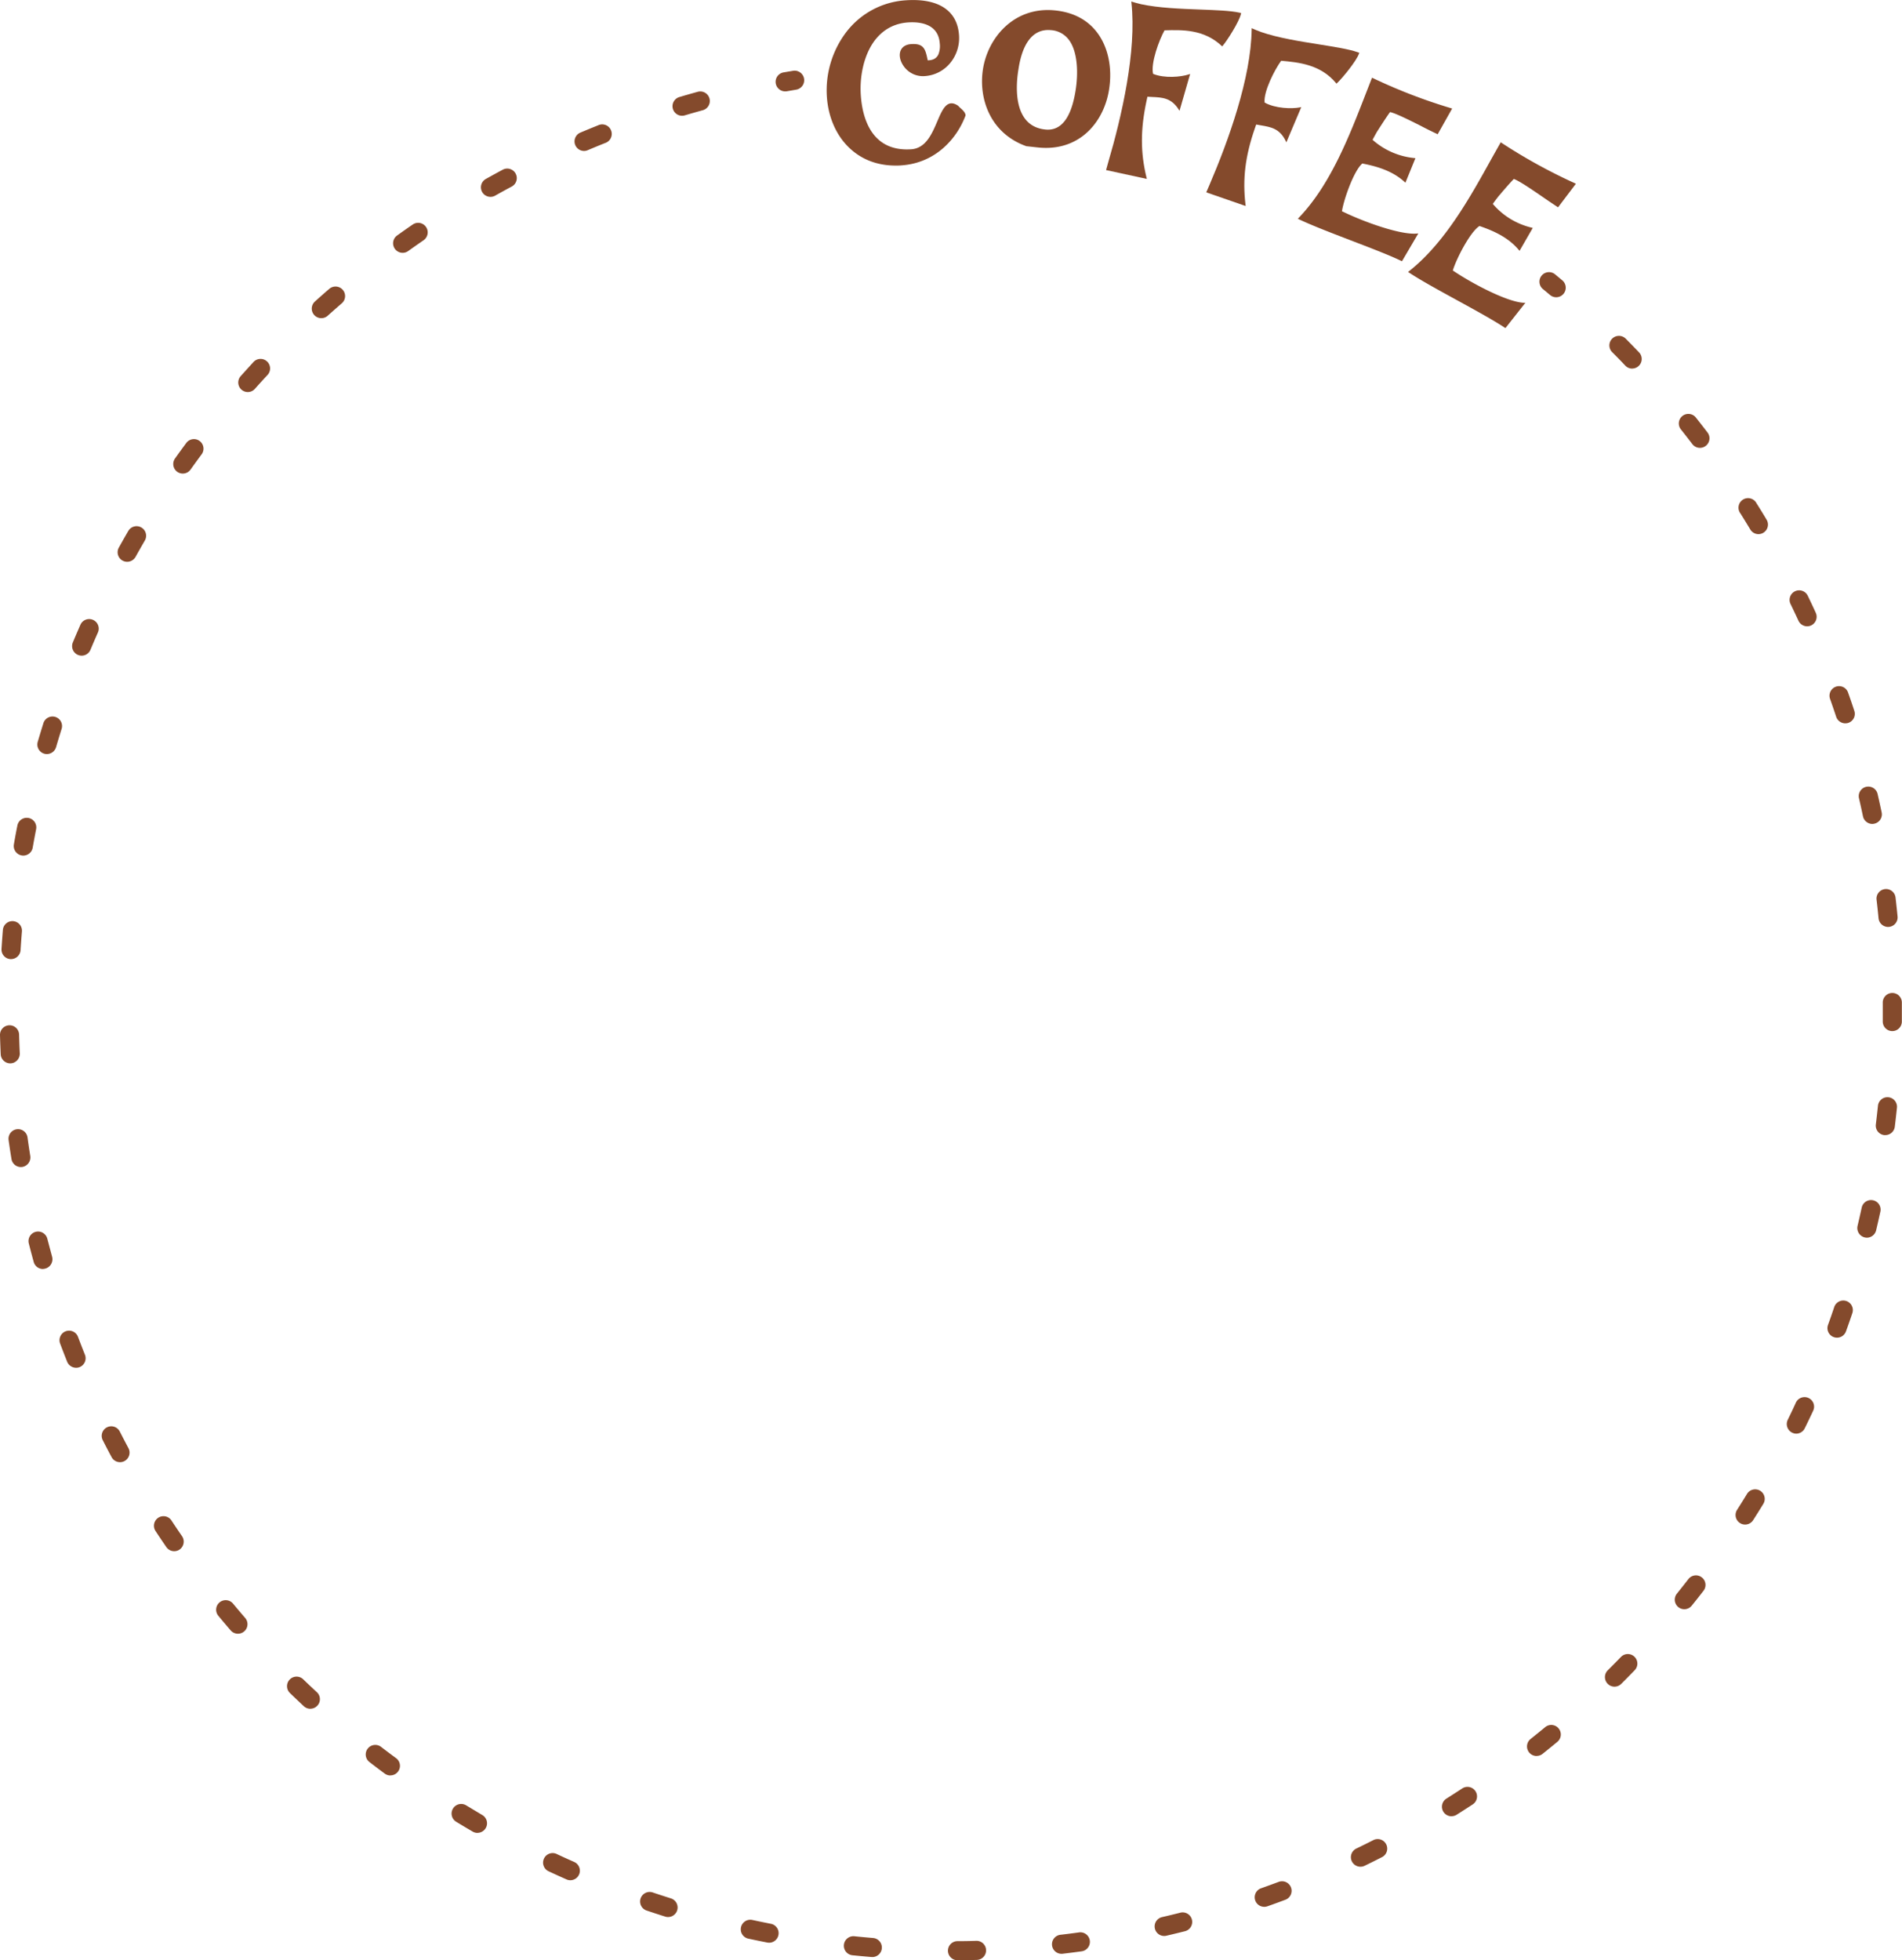 <svg xmlns="http://www.w3.org/2000/svg" viewBox="0 0 1183.1 1219.22"><defs><style>.cls-1{fill:#844a2c;}</style></defs><title>Asset 14</title><g id="Layer_2" data-name="Layer 2"><g id="Layer_1-2" data-name="Layer 1"><path class="cls-1" d="M597.42,67.2a14.73,14.73,0,0,1-1.37-1.35l-.11-.1c-2-1.34-3.71-1.78-5.3-1.31-3.3,1-5.28,5.59-7.57,10.94-3.38,7.91-7.22,16.87-16.27,17.47-25.24,1.68-30.47-20.4-31.36-33.71-.69-10.38,1.33-20.94,5.54-29,5.19-9.89,13.46-15.49,23.9-16.19,5.5-.36,10.15.45,13.46,2.36,3.8,2.2,5.9,5.83,6.23,10.79a13.71,13.71,0,0,1-.91,6.83c-1.07,2.21-3,3.38-5.88,3.57l-.72,0c-1.39-6.84-2.31-10.59-10.26-10.06-3.94.26-5.67,2.14-6.43,3.68-1.3,2.64-.73,6.34,1.49,9.65a14.64,14.64,0,0,0,13.24,6.57,22.38,22.38,0,0,0,16.09-8.31A24.46,24.46,0,0,0,596.55,22c-1-15.42-12.76-23.17-33-21.82a50.65,50.65,0,0,0-37.42,20.14,60,60,0,0,0-11.79,39.83c.83,12.42,5.57,23.51,13.35,31.23s17.8,11.6,29.44,11.6c1.17,0,2.34,0,3.53-.12,21.53-1.44,34.74-17,39.92-31l0-.1v-.11C600.47,69.93,598.78,68.41,597.42,67.2Z"/><path class="cls-1" d="M682.2,19.91C676.06,12,667.13,7.45,655.66,6.42,631,4.21,614.74,23,611.49,42.65c-3,18.22,4.17,40.22,27,48.31l.12,0c.58.05,2.23.24,3.88.42s3.32.37,3.9.42c1.44.13,2.85.19,4.22.19,22.92,0,36.15-17.5,39.17-35.76C692.1,42.34,689.32,29.09,682.2,19.91Zm-28.52-1.17a15.09,15.09,0,0,1,11.06,5.86c5.82,7.54,6,21.43,4.27,31.91-2.71,16.83-8.93,24.92-18.53,24.07-5.5-.5-9.81-2.72-12.8-6.62-7-9.08-5.21-24.81-4.12-31.16C635.33,31.16,640.25,17.54,653.68,18.74Z"/><path class="cls-1" d="M717.25,45.94c-1.56-6.69,3.78-21.13,7.12-27.08,11-.34,24.51-.67,35.49,9.64l.38.36.34-.4c2.66-3.11,10.27-14.95,11.34-19.87L772,8.1l-1.2-.26c-5.51-1.2-14.14-1.52-24.13-1.9-12.24-.46-26.1-1-36.85-3.32h0c-2-.43-3.84-1-5.42-1.47L703.7.92l.08.76c3.28,30.13-6,70.61-14.43,99.26L688,105.78l25.37,5.5-.19-.77c-3.83-15.71-3.82-30,0-47.8l.55-2.55c1,.07,2,.12,2.93.16,6.37.29,11.86.55,16.44,7.66l.6.93L740.3,46l-.9.3C734.58,47.89,724.28,48.85,717.25,45.94Z"/><path class="cls-1" d="M808.56,66.79c-5,1-15.32.71-21.94-3-.74-6.82,6.28-20.52,10.31-26,10.91,1,24.41,2.27,34.07,13.83l.34.4.38-.36c3-2.76,12-13.6,13.64-18.36l.17-.47-1.16-.4c-5.32-1.85-13.85-3.21-23.73-4.79-12.09-1.92-25.78-4.11-36.17-7.71h0c-1.88-.65-3.6-1.4-5.2-2.11l-.7-.3v.75C778.2,48.51,764.1,87.57,752.33,115l-2,4.64,24.52,8.5-.1-.79c-1.91-16-.19-30.24,5.78-47.44l.85-2.46c1,.19,1.94.35,2.89.51,6.28,1.06,11.71,2,15.4,9.58l.48,1,9.29-21.94Z"/><path class="cls-1" d="M881.21,145.27c-10.05.91-32.19-7.08-44.71-13.05l-1.76-.83c1.17-7.61,7.53-25.46,12.69-29.69,8.68,1.7,18.55,4.41,26.26,11.45l.53.48,6.21-15.24-.64-.08a45.7,45.7,0,0,1-26-11.34c.39-.84,1.82-3.4,2.72-5l.1-.15c5.19-8.11,7.26-11.09,8.06-12.11,3.75.86,11.61,4.81,19.22,8.63C887,80,890,81.45,892.68,82.74l1.6.76,9-16-.6-.18a335.91,335.91,0,0,1-48.76-18.77l-.48-.22-4,10.23h0c-10.29,26.55-22,56.63-41.67,77l-.48.5.62.3c8.2,3.9,20.25,8.51,31.91,13s23.68,9,31.84,12.94l.41.19,10.15-17.29Z"/><path class="cls-1" d="M979.69,114A336.23,336.23,0,0,1,933.94,88.8l-.44-.29-5.39,9.58h0c-13.79,24.9-29.43,53.11-51.71,70.63l-.54.43.58.38c7.58,5,18.9,11.17,29.84,17.17s22.22,12.16,29.77,17.12l.38.25,12.4-15.75-1,0c-10.06-.46-30.91-11.37-42.5-19l-1.63-1.07c2.18-7.37,10.9-24.18,16.59-27.68,8.36,2.87,17.77,6.89,24.45,14.9l.46.55,8.22-14.25-.63-.17a45.66,45.66,0,0,1-24.22-14.76c.5-.77,2.25-3.11,3.36-4.53,5-5.91,8.47-9.79,9.74-11,3.6,1.36,10.87,6.35,17.9,11.17,2.89,2,5.61,3.85,8.1,5.48l1.48,1,11.08-14.65Z"/><path class="cls-1" d="M968,184.88a6,6,0,0,1-3.82-1.39c-1.49-1.26-3-2.52-4.51-3.76a5.94,5.94,0,0,1,7.55-9.17q2.31,1.91,4.61,3.84A5.94,5.94,0,0,1,968,184.88Z"/><path class="cls-1" d="M595.6,1219.22a5.94,5.94,0,0,1,0-11.88q5.85,0,11.67-.2a5.94,5.94,0,0,1,.31,11.88q-5.94.15-11.9.2Zm-53-2-.49,0q-6-.5-11.87-1.1a5.94,5.94,0,0,1,1.22-11.82q5.79.6,11.63,1.08a5.94,5.94,0,0,1-.49,11.86Zm117.7-2a5.94,5.94,0,0,1-.68-11.84q5.8-.67,11.58-1.48a5.94,5.94,0,0,1,1.62,11.77q-5.89.81-11.82,1.51C660.75,1215.21,660.52,1215.23,660.29,1215.23Zm-181.92-6.9a5.59,5.59,0,0,1-1.14-.12q-5.87-1.14-11.67-2.4a5.94,5.94,0,1,1,2.51-11.61q5.7,1.23,11.44,2.36a5.94,5.94,0,0,1-1.14,11.77Zm245.8-4.2a5.94,5.94,0,0,1-1.34-11.73q5.7-1.32,11.35-2.75a5.94,5.94,0,0,1,2.91,11.52q-5.76,1.45-11.58,2.8A5.64,5.64,0,0,1,724.17,1204.13Zm-308.64-11.77a5.8,5.8,0,0,1-1.78-.28q-5.72-1.8-11.38-3.71a5.94,5.94,0,1,1,3.8-11.25c3.7,1.25,7.41,2.45,11.14,3.63a5.94,5.94,0,0,1-1.78,11.61ZM786.42,1186a5.94,5.94,0,0,1-2-11.54q5.52-1.95,11-4a5.94,5.94,0,0,1,4.18,11.12q-5.57,2.09-11.19,4.08A5.93,5.93,0,0,1,786.42,1186ZM354.8,1169.46a5.85,5.85,0,0,1-2.4-.51q-5.46-2.42-10.88-4.94a5.94,5.94,0,1,1,5-10.76q5.29,2.48,10.65,4.84a5.94,5.94,0,0,1-2.4,11.37Zm491.46-8.41a5.94,5.94,0,0,1-2.6-11.29q5.25-2.54,10.43-5.17a5.94,5.94,0,1,1,5.39,10.58q-5.29,2.7-10.64,5.29A6,6,0,0,1,846.26,1161.05ZM297,1140a5.9,5.9,0,0,1-3-.81q-5.16-3-10.25-6.11A5.94,5.94,0,0,1,290,1122.9q5,3,10,6a5.94,5.94,0,0,1-3,11.07Zm605.92-10.33a5.94,5.94,0,0,1-3.17-11q4.93-3.11,9.8-6.31a5.94,5.94,0,1,1,6.53,9.93q-5,3.26-10,6.43A5.9,5.9,0,0,1,902.93,1129.63Zm-660.08-25.38a5.89,5.89,0,0,1-3.53-1.17q-4.78-3.54-9.51-7.19a5.94,5.94,0,0,1,7.27-9.4q4.62,3.57,9.32,7a5.94,5.94,0,0,1-3.55,10.71Zm712.95-12.11a5.94,5.94,0,0,1-3.7-10.59q4.56-3.63,9.06-7.35a5.93,5.93,0,1,1,7.57,9.14q-4.58,3.79-9.24,7.51A5.88,5.88,0,0,1,955.8,1092.14ZM193,1062.8a5.94,5.94,0,0,1-4-1.58q-4.37-4.07-8.65-8.2a5.94,5.94,0,0,1,8.26-8.54q4.2,4.07,8.47,8a5.93,5.93,0,0,1-4,10.29Zm811.27-13.75a5.94,5.94,0,0,1-4.19-10.16q4.14-4.11,8.2-8.31a5.94,5.94,0,1,1,8.54,8.26q-4.14,4.28-8.37,8.48A5.92,5.92,0,0,1,1004.24,1049.05ZM148,1016.13a5.94,5.94,0,0,1-4.5-2.06q-3.89-4.5-7.69-9.08a5.94,5.94,0,1,1,9.15-7.58q3.72,4.49,7.53,8.9a5.93,5.93,0,0,1-4.49,9.82Zm899.69-15.25a5.93,5.93,0,0,1-4.62-9.66q3.66-4.56,7.24-9.17a5.94,5.94,0,0,1,9.4,7.26q-3.64,4.73-7.39,9.36A5.92,5.92,0,0,1,1047.65,1000.88ZM108.36,964.8a5.94,5.94,0,0,1-4.9-2.57q-3.37-4.9-6.64-9.87a5.94,5.94,0,1,1,9.92-6.53q3.21,4.88,6.51,9.67a6,6,0,0,1-1.53,8.26A5.89,5.89,0,0,1,108.36,964.8Zm977.15-16.58a5.93,5.93,0,0,1-5-9.13q3.15-4.94,6.19-9.92a5.94,5.94,0,1,1,10.14,6.19q-3.1,5.08-6.32,10.12A5.91,5.91,0,0,1,1085.51,948.22ZM74.66,909.44a5.94,5.94,0,0,1-5.24-3.14q-2.81-5.24-5.5-10.54a5.94,5.94,0,1,1,10.59-5.39q2.64,5.19,5.38,10.32a5.95,5.95,0,0,1-5.23,8.75ZM1117.33,891.7a6,6,0,0,1-5.32-8.57q2.58-5.24,5-10.55a5.94,5.94,0,1,1,10.77,5q-2.53,5.42-5.17,10.77A5.93,5.93,0,0,1,1117.33,891.7Zm-1070-41A6,6,0,0,1,41.79,847q-2.2-5.52-4.3-11.11a5.94,5.94,0,1,1,11.11-4.18c1.38,3.65,2.78,7.27,4.23,10.88a5.94,5.94,0,0,1-3.32,7.72A5.86,5.86,0,0,1,47.31,850.7ZM1142.69,832a5.93,5.93,0,0,1-5.59-8q2-5.5,3.85-11.06a5.94,5.94,0,0,1,11.26,3.79q-1.9,5.67-3.94,11.3A5.93,5.93,0,0,1,1142.69,832Zm-1116-42.73a5.93,5.93,0,0,1-5.72-4.36q-1.59-5.75-3.05-11.53a5.94,5.94,0,0,1,11.52-2.91c1,3.77,2,7.54,3,11.28A6,6,0,0,1,28.23,789,6.19,6.19,0,0,1,26.65,789.24ZM1161.23,769.8a6,6,0,0,1-5.78-7.32q1.35-5.67,2.59-11.39a5.94,5.94,0,0,1,11.61,2.52q-1.28,5.83-2.65,11.62A5.94,5.94,0,0,1,1161.23,769.8ZM13,725.87a5.94,5.94,0,0,1-5.86-5Q6.17,715,5.35,709.07a5.94,5.94,0,0,1,11.77-1.62q.79,5.79,1.71,11.55a6,6,0,0,1-4.94,6.8A7.41,7.41,0,0,1,13,725.87ZM1172.73,706a6.23,6.23,0,0,1-.74,0,5.94,5.94,0,0,1-5.16-6.62q.7-5.79,1.31-11.61a5.94,5.94,0,0,1,11.82,1.22q-.62,5.94-1.34,11.84A5.94,5.94,0,0,1,1172.73,706ZM6.37,661.37a5.94,5.94,0,0,1-5.93-5.66Q.17,649.77,0,643.8a5.94,5.94,0,0,1,11.88-.31q.15,5.85.43,11.67a6,6,0,0,1-5.66,6.21Zm1170.74-20.06H1177a5.94,5.94,0,0,1-5.87-6c0-2.57,0-5.15,0-7.73v-4a5.94,5.94,0,0,1,11.88-.08v4c0,2.63,0,5.26,0,7.88A5.94,5.94,0,0,1,1177.11,641.31ZM6.88,596.54l-.38,0a5.94,5.94,0,0,1-5.56-6.29q.38-6,.86-11.89a5.94,5.94,0,0,1,11.84,1q-.48,5.8-.84,11.65A6,6,0,0,1,6.88,596.54Zm1167.54-20a6,6,0,0,1-5.91-5.37q-.55-5.8-1.23-11.58a5.94,5.94,0,0,1,11.8-1.38q.69,5.89,1.26,11.82a5.94,5.94,0,0,1-5.34,6.48ZM14.47,532.14a5.19,5.19,0,0,1-1-.09,5.94,5.94,0,0,1-4.83-6.87q1-5.88,2.17-11.72a5.94,5.94,0,0,1,11.66,2.28q-1.12,5.73-2.13,11.48A5.93,5.93,0,0,1,14.47,532.14Zm1150.17-19.67a6,6,0,0,1-5.81-4.72q-1.2-5.72-2.51-11.38a5.94,5.94,0,0,1,11.57-2.68q1.33,5.79,2.56,11.62a5.93,5.93,0,0,1-4.59,7A5.69,5.69,0,0,1,1164.64,512.47ZM29.15,469a6.07,6.07,0,0,1-1.67-.24,5.94,5.94,0,0,1-4-7.37q1.68-5.75,3.47-11.44a5.94,5.94,0,1,1,11.33,3.56q-1.76,5.58-3.4,11.21A6,6,0,0,1,29.15,469Zm1118.65-19.1a6,6,0,0,1-5.64-4.08q-1.83-5.54-3.76-11a5.94,5.94,0,1,1,11.2-3.95q2,5.61,3.84,11.26a5.93,5.93,0,0,1-3.78,7.5A5.7,5.7,0,0,1,1147.8,449.88ZM50.79,407.8a6,6,0,0,1-2.29-.46,5.94,5.94,0,0,1-3.18-7.77q2.3-5.52,4.71-11A5.94,5.94,0,1,1,60.9,393.4q-2.37,5.34-4.63,10.75A5.93,5.93,0,0,1,50.79,407.8ZM1124.1,389.55a6,6,0,0,1-5.4-3.46q-2.45-5.31-5-10.56a5.94,5.94,0,0,1,10.69-5.17q2.6,5.36,5.07,10.77a5.94,5.94,0,0,1-2.92,7.88A5.86,5.86,0,0,1,1124.1,389.55ZM79.1,349.42a5.94,5.94,0,0,1-5.18-8.83q2.89-5.2,5.9-10.37a5.94,5.94,0,0,1,10.26,6q-2.94,5.06-5.78,10.17A6,6,0,0,1,79.1,349.42Zm1014.74-17.2a5.93,5.93,0,0,1-5.1-2.89q-3-5-6.11-9.94a5.94,5.94,0,1,1,10-6.32q3.18,5,6.24,10.15a5.94,5.94,0,0,1-5.08,9ZM113.71,294.55a5.94,5.94,0,0,1-4.84-9.38q3.45-4.86,7-9.65a5.94,5.94,0,0,1,9.54,7.08q-3.48,4.68-6.87,9.45A5.93,5.93,0,0,1,113.71,294.55Zm943.7-16a5.91,5.91,0,0,1-4.72-2.34q-3.56-4.64-7.18-9.21a5.94,5.94,0,0,1,9.3-7.39q3.7,4.67,7.32,9.4a5.94,5.94,0,0,1-4.72,9.54ZM154.14,243.84a5.94,5.94,0,0,1-4.43-9.89q4-4.45,8-8.82a5.94,5.94,0,0,1,8.71,8.08q-4,4.29-7.86,8.64A5.93,5.93,0,0,1,154.14,243.84Zm861.15-14.58a5.92,5.92,0,0,1-4.29-1.84q-4-4.23-8.15-8.37a5.94,5.94,0,1,1,8.43-8.37q4.2,4.23,8.31,8.54a5.94,5.94,0,0,1-4.3,10ZM199.9,197.89a5.94,5.94,0,0,1-4-10.36q4.42-4,8.93-7.87a5.94,5.94,0,1,1,7.77,9q-4.42,3.83-8.76,7.72A5.91,5.91,0,0,1,199.9,197.89Zm50.53-40.64A5.94,5.94,0,0,1,247,146.48q4.83-3.47,9.74-6.84a5.94,5.94,0,0,1,6.73,9.79q-4.81,3.31-9.55,6.71A5.92,5.92,0,0,1,250.43,157.25Zm54.68-34.81a5.94,5.94,0,0,1-2.92-11.12q5.19-2.91,10.43-5.72a5.94,5.94,0,1,1,5.61,10.47c-3.43,1.84-6.84,3.7-10.22,5.61A6,6,0,0,1,305.11,122.44Zm58.17-28.55A5.94,5.94,0,0,1,361,82.48q5.46-2.31,11-4.52a5.94,5.94,0,1,1,4.41,11q-5.42,2.16-10.76,4.43A5.94,5.94,0,0,1,363.28,93.89Zm61-21.89a5.94,5.94,0,0,1-1.69-11.64q5.69-1.68,11.42-3.27a5.94,5.94,0,0,1,3.15,11.46q-5.61,1.55-11.19,3.2A5.82,5.82,0,0,1,424.26,72Z"/><path class="cls-1" d="M488.37,56.83a5.94,5.94,0,0,1-1-11.79l5.91-1a5.94,5.94,0,0,1,2,11.72l-5.8,1A6.18,6.18,0,0,1,488.37,56.83Z"/></g></g></svg>